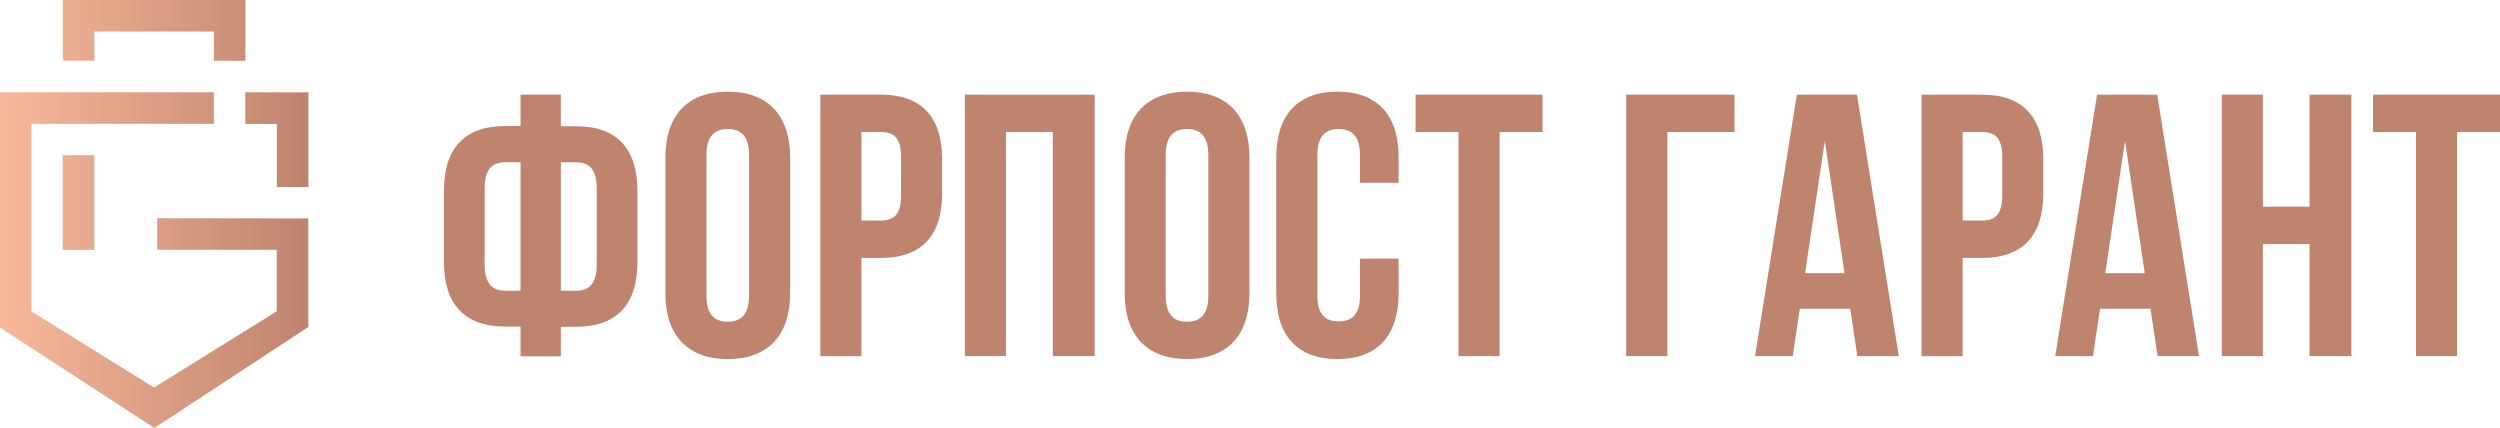 <svg id="Слой_1" data-name="Слой 1" xmlns="http://www.w3.org/2000/svg" xmlns:xlink="http://www.w3.org/1999/xlink" viewBox="0 0 633.3 108.41"><defs><style>.cls-1{fill:url(#Безымянный_градиент_2);}.cls-2{fill:#bf846e;}</style><linearGradient id="Безымянный_градиент_2" x1="122.7" y1="261.23" x2="200.76" y2="261.23" gradientUnits="userSpaceOnUse"><stop offset="0" stop-color="#f8b99b"/><stop offset="1" stop-color="#bf846e"/></linearGradient></defs><title>лого</title><path class="cls-1" d="M192.8,262.34h8v27.52l-39,25.57L122.7,290V230.39h54.17v8l-46.22,0V285.9l31.07,19.29,31.08-19.31V270.3H162.52v-8ZM146.58,215h30.29v7.42h8V207H141.7v0h-3.08v15.38h8Zm0,55.32v-24h-8v24Zm49.72-39.91H184.83v8h8v16h8v-24Z" transform="translate(-122.7 -207.02)"/><path class="cls-2" d="M254.56,289.75h-3.88c-10.41,0-15.52-5.77-15.52-16.37V255.31c0-10.59,5.11-16.36,15.52-16.36h3.88V231h10.22V239h3.87c10.41,0,15.52,5.77,15.52,16.36v18.07c0,10.6-5.11,16.37-15.52,16.37h-3.87v7.48H254.56Zm0-41.63h-3.88c-3.31,0-5.21,1.8-5.21,6.53v19.4c0,4.73,1.9,6.62,5.21,6.62h3.88Zm10.22,0v32.55h3.87c3.32,0,5.21-1.89,5.21-6.62v-19.4c0-4.73-1.89-6.53-5.21-6.53Z" transform="translate(-122.7 -207.02)"/><path class="cls-2" d="M291.26,246.89c0-10.59,5.58-16.65,15.8-16.65s15.8,6.06,15.8,16.65v34.44c0,10.6-5.59,16.65-15.8,16.65s-15.8-6.05-15.8-16.65Zm10.4,35.1c0,4.73,2.08,6.53,5.4,6.53s5.39-1.8,5.39-6.53V246.23c0-4.73-2.08-6.53-5.39-6.53s-5.4,1.8-5.4,6.53Z" transform="translate(-122.7 -207.02)"/><path class="cls-2" d="M361.36,247.37V256c0,10.59-5.11,16.36-15.52,16.36h-4.92v24.89H330.51V231h15.33C356.25,231,361.36,236.77,361.36,247.37Zm-20.44-6.91v22.42h4.92c3.31,0,5.11-1.51,5.11-6.24V246.7c0-4.73-1.8-6.24-5.11-6.24Z" transform="translate(-122.7 -207.02)"/><path class="cls-2" d="M377.53,297.23H367.12V231H400v66.23h-10.6V240.46H377.53Z" transform="translate(-122.7 -207.02)"/><path class="cls-2" d="M407.61,246.89c0-10.59,5.58-16.65,15.8-16.65s15.8,6.06,15.8,16.65v34.44c0,10.6-5.59,16.65-15.8,16.65s-15.8-6.05-15.8-16.65ZM418,282c0,4.73,2.08,6.53,5.4,6.53s5.39-1.8,5.39-6.53V246.23c0-4.73-2.08-6.53-5.39-6.53s-5.4,1.8-5.4,6.53Z" transform="translate(-122.7 -207.02)"/><path class="cls-2" d="M477,272.53v8.8c0,10.6-5.29,16.65-15.51,16.65S446,291.93,446,281.33V246.89c0-10.59,5.3-16.65,15.52-16.65S477,236.3,477,246.89v6.44H467.2v-7.1c0-4.73-2.08-6.53-5.39-6.53s-5.39,1.8-5.39,6.53V282c0,4.73,2.08,6.44,5.39,6.44s5.39-1.71,5.39-6.44v-9.46Z" transform="translate(-122.7 -207.02)"/><path class="cls-2" d="M481.29,231h32.17v9.46H502.58v56.77H492.17V240.46H481.29Z" transform="translate(-122.7 -207.02)"/><path class="cls-2" d="M534.64,297.23V231h27.44v9.46h-17v56.77Z" transform="translate(-122.7 -207.02)"/><path class="cls-2" d="M603.7,297.23H593.2l-1.8-12H578.63l-1.8,12h-9.55L577.88,231h15.23Zm-23.74-21h10l-5-33.49Z" transform="translate(-122.7 -207.02)"/><path class="cls-2" d="M640.31,247.37V256c0,10.59-5.11,16.36-15.51,16.36h-4.92v24.89H609.47V231H624.8C635.2,231,640.31,236.77,640.31,247.37Zm-20.43-6.91v22.42h4.92c3.31,0,5.1-1.51,5.1-6.24V246.7c0-4.73-1.79-6.24-5.1-6.24Z" transform="translate(-122.7 -207.02)"/><path class="cls-2" d="M679.76,297.23h-10.5l-1.8-12H654.69l-1.8,12h-9.56L653.93,231h15.23Zm-23.75-21h10l-5-33.49Z" transform="translate(-122.7 -207.02)"/><path class="cls-2" d="M695.93,297.23H685.52V231h10.41v28.38h11.82V231h10.6v66.23h-10.6V268.84H695.93Z" transform="translate(-122.7 -207.02)"/><path class="cls-2" d="M723.83,231H756v9.46H745.12v56.77H734.71V240.46H723.83Z" transform="translate(-122.7 -207.02)"/></svg>